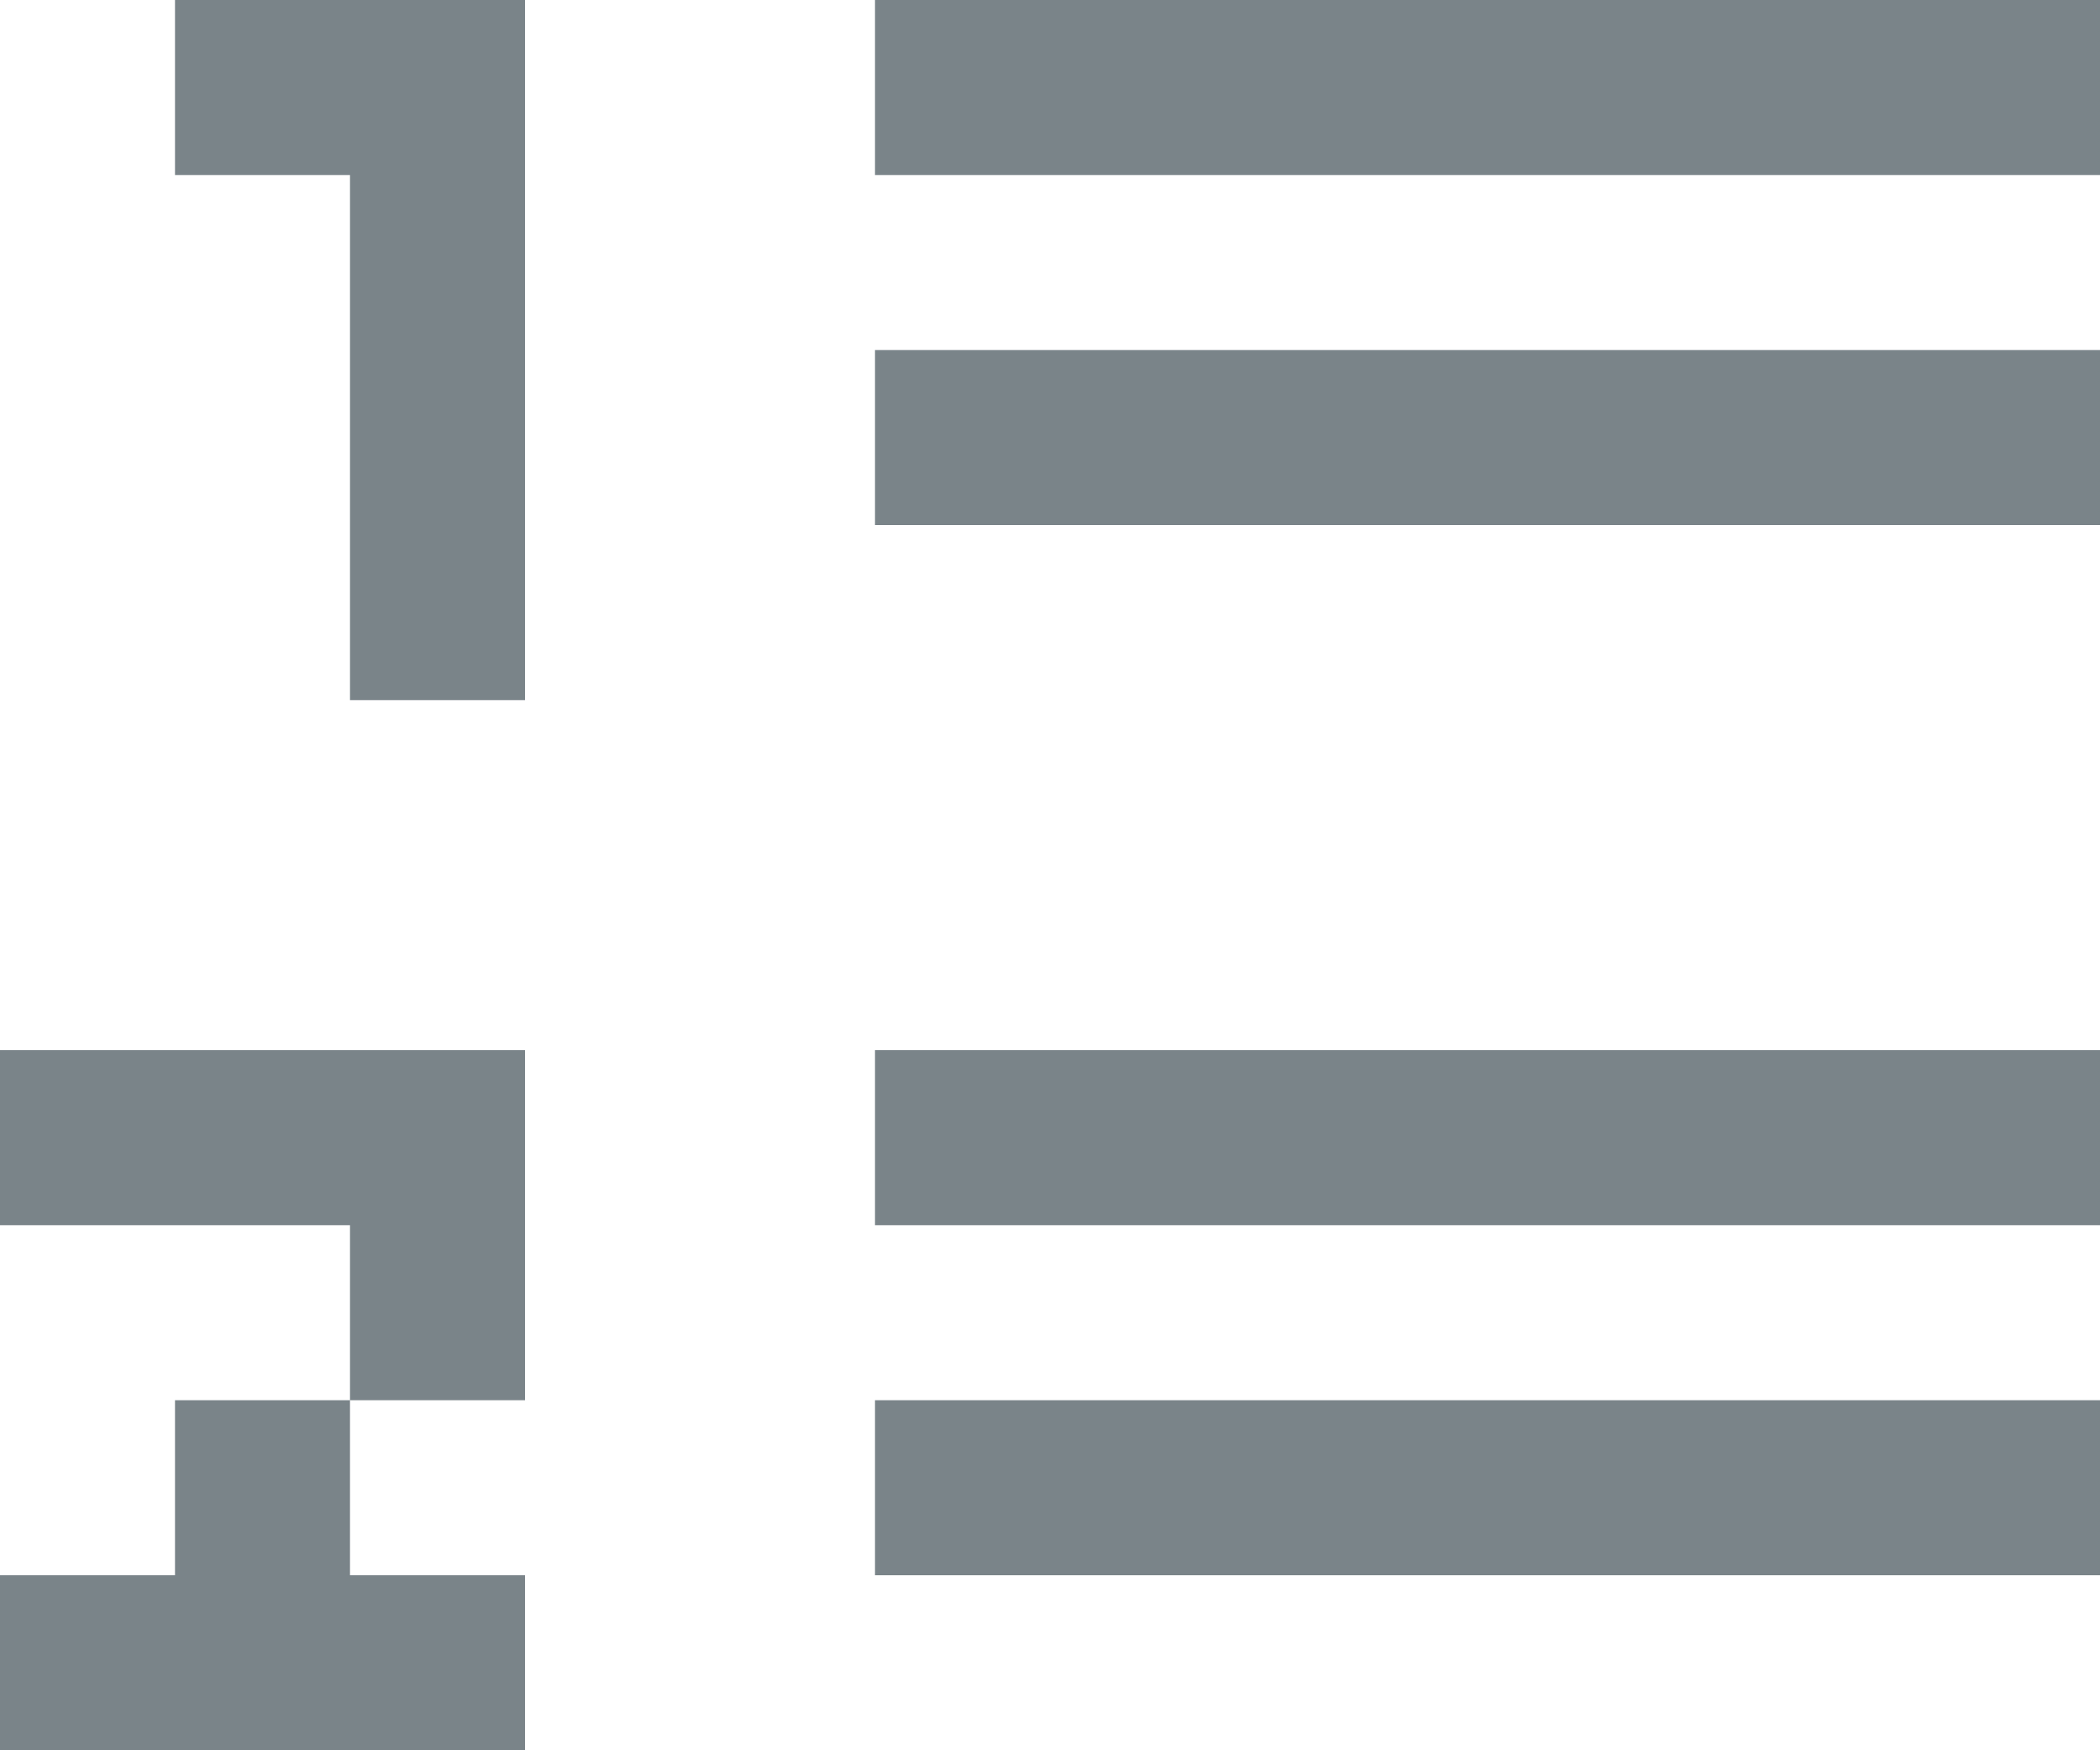 <svg xmlns="http://www.w3.org/2000/svg" width="12" height="10" viewBox="0 0 12 10">
    <g fill="#7A8489" fill-rule="evenodd">
        <path d="M5 0h7v1H5zM5 6h7v1H5zM5 2h7v1H5zM5 8h7v1H5zM3 7v1H2V7H0V6h3v1zM1 9V8h1v1h1v1H0V9h1zM3 1v3H2V1H1V0h2v1z"/>
    </g>
</svg>

